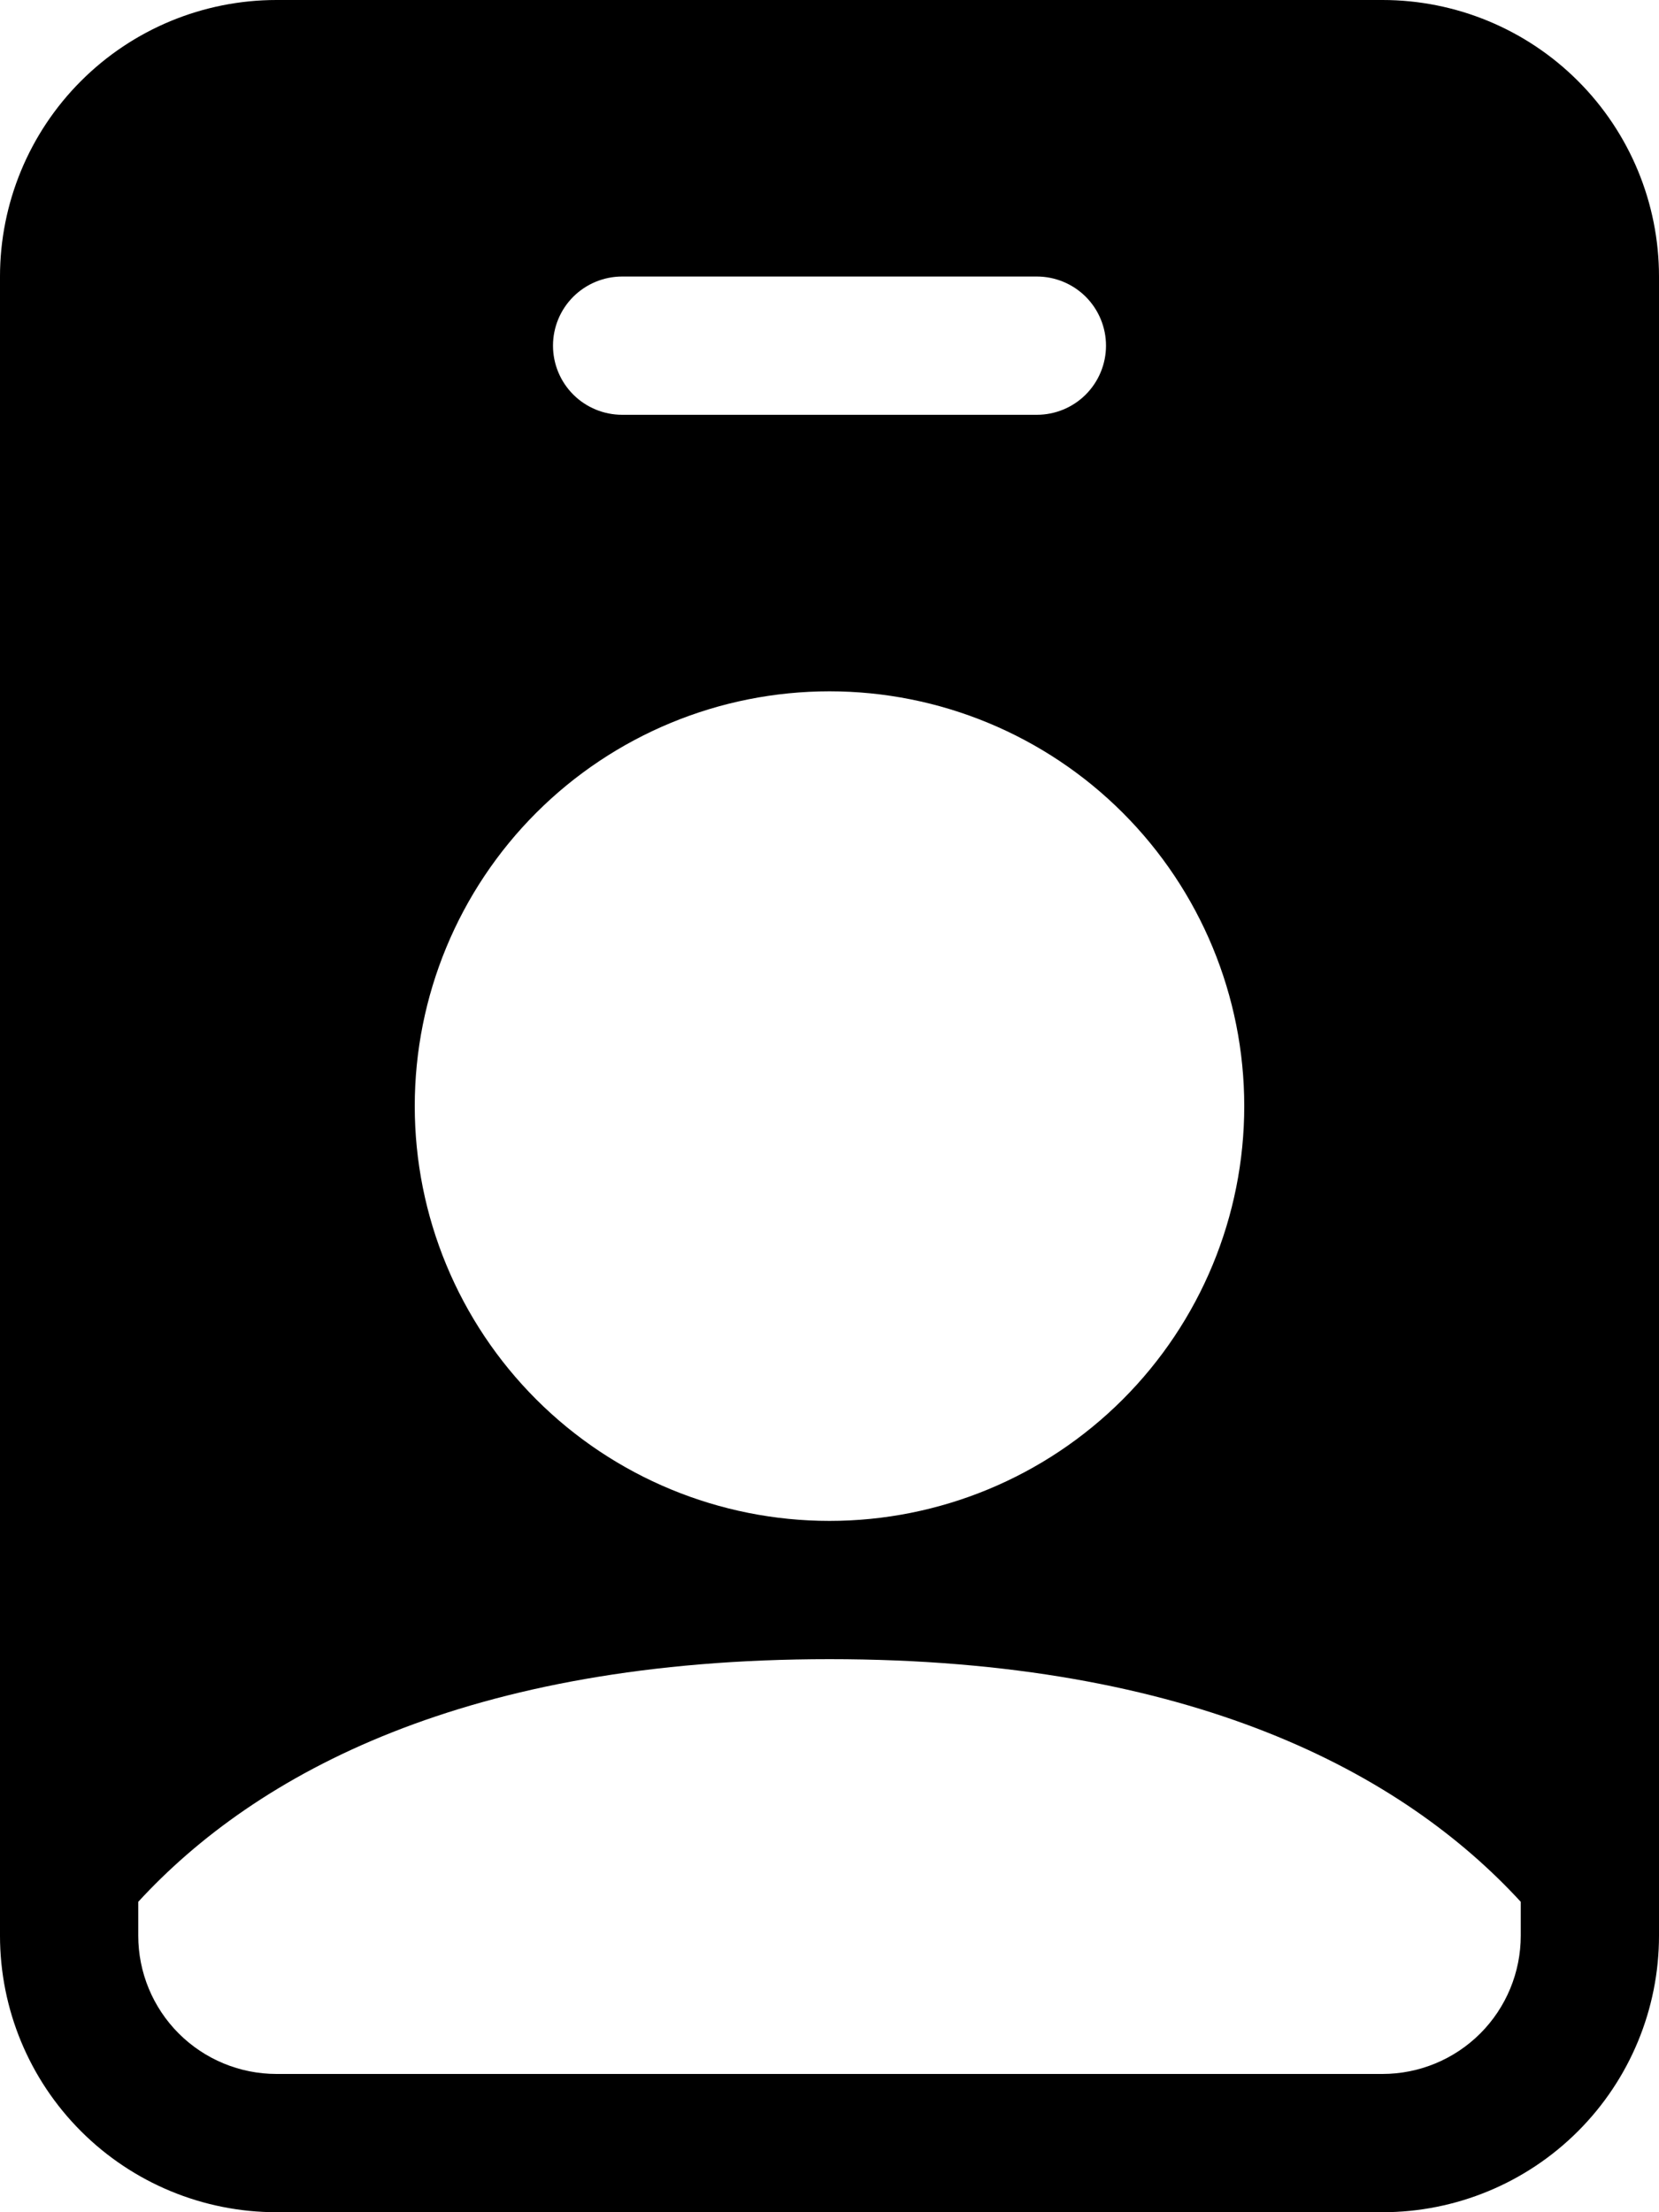 <svg width="45" height="60" viewBox="0 0 45 60" fill="none" xmlns="http://www.w3.org/2000/svg">
<path d="M0 7.5C0 5.511 0.79 3.603 2.197 2.197C3.603 0.79 5.511 0 7.5 0L37.5 0C39.489 0 41.397 0.79 42.803 2.197C44.21 3.603 45 5.511 45 7.5V52.5C45 54.489 44.21 56.397 42.803 57.803C41.397 59.21 39.489 60 37.5 60H7.5C5.511 60 3.603 59.21 2.197 57.803C0.79 56.397 0 54.489 0 52.5V7.5ZM16.875 7.5C16.378 7.5 15.901 7.698 15.549 8.049C15.197 8.401 15 8.878 15 9.375C15 9.872 15.197 10.349 15.549 10.701C15.901 11.053 16.378 11.25 16.875 11.25H28.125C28.622 11.25 29.099 11.053 29.451 10.701C29.802 10.349 30 9.872 30 9.375C30 8.878 29.802 8.401 29.451 8.049C29.099 7.698 28.622 7.5 28.125 7.5H16.875ZM22.5 41.25C25.484 41.25 28.345 40.065 30.455 37.955C32.565 35.845 33.75 32.984 33.75 30C33.75 27.016 32.565 24.155 30.455 22.045C28.345 19.935 25.484 18.75 22.5 18.75C19.516 18.75 16.655 19.935 14.545 22.045C12.435 24.155 11.25 27.016 11.25 30C11.25 32.984 12.435 35.845 14.545 37.955C16.655 40.065 19.516 41.25 22.5 41.25ZM41.25 51.581C38.047 48.094 32.336 45 22.5 45C12.664 45 6.952 48.097 3.75 51.581V52.5C3.75 53.495 4.145 54.448 4.848 55.152C5.552 55.855 6.505 56.25 7.5 56.25H37.5C38.495 56.25 39.448 55.855 40.152 55.152C40.855 54.448 41.25 53.495 41.25 52.5V51.581Z" fill="black"/>
</svg>
